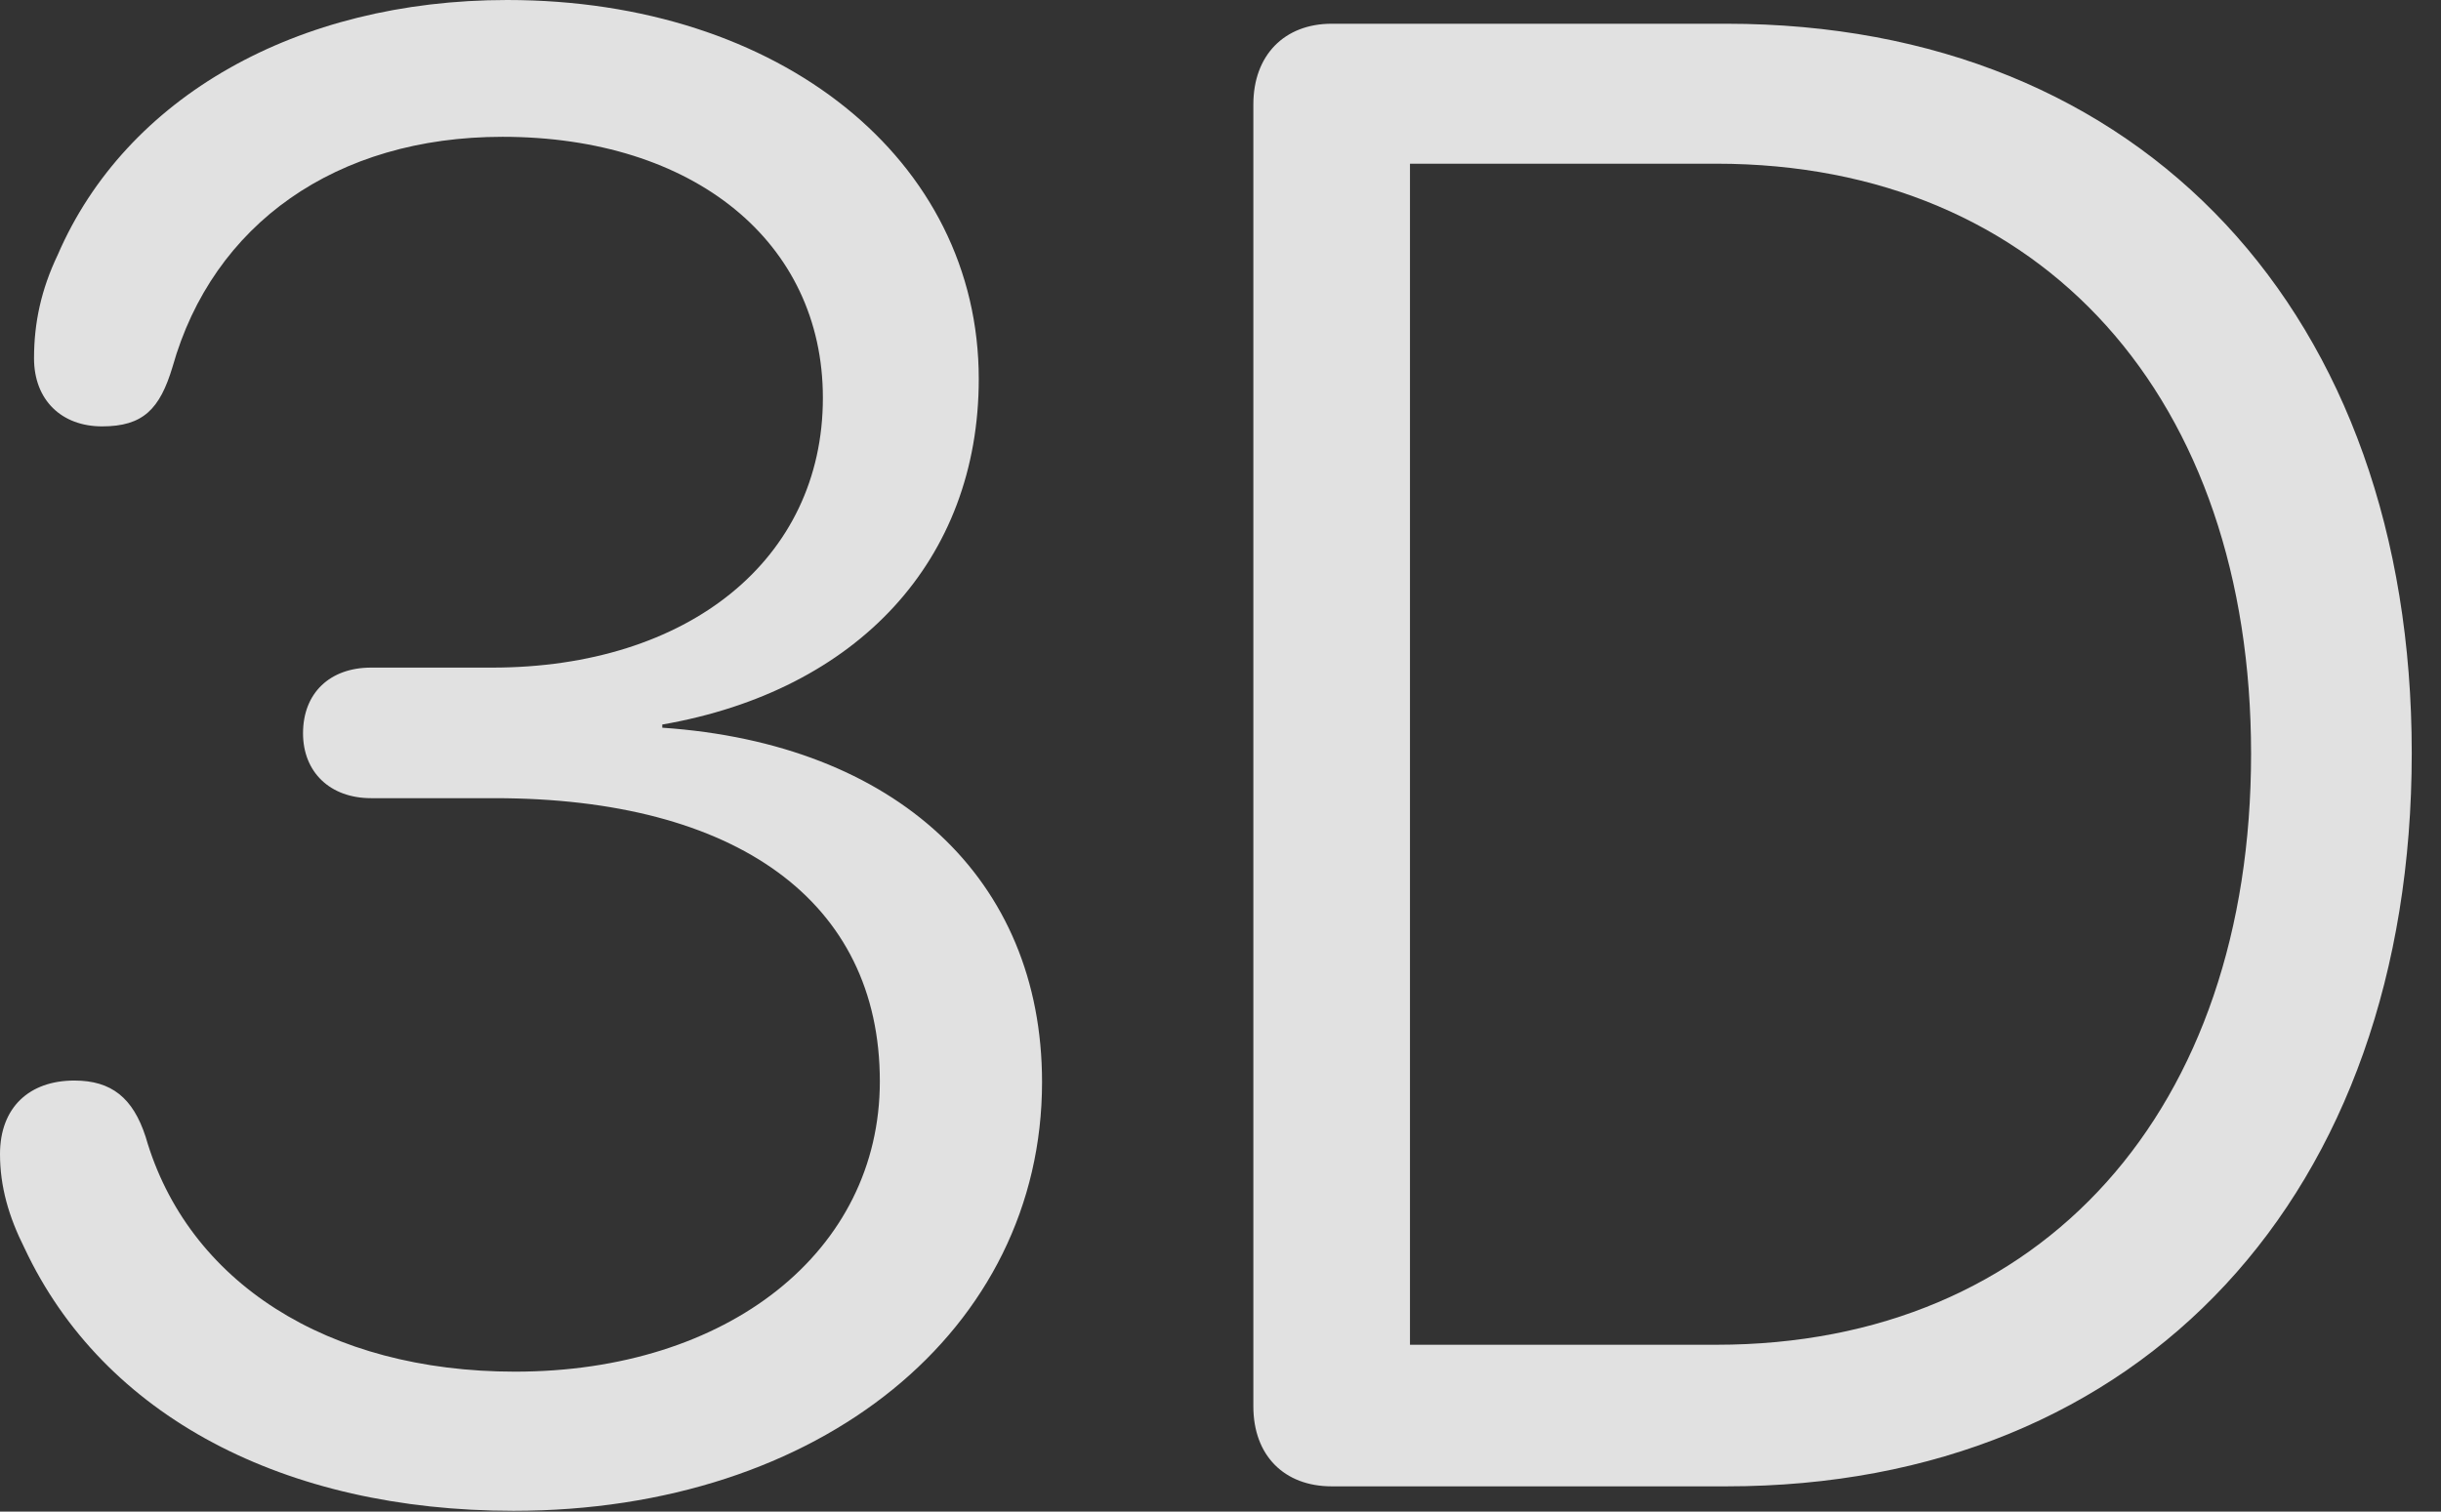 <?xml version="1.0" encoding="UTF-8"?>
<!--Generator: Apple Native CoreSVG 232.5-->
<!DOCTYPE svg
PUBLIC "-//W3C//DTD SVG 1.1//EN"
       "http://www.w3.org/Graphics/SVG/1.1/DTD/svg11.dtd">
<svg version="1.1" xmlns="http://www.w3.org/2000/svg" xmlns:xlink="http://www.w3.org/1999/xlink" width="30.127" height="18.662">
 <rect width="100%" height="100%" fill="#333333" stroke="none"/>
 <g>
  <rect height="18.662" opacity="0" width="30.127" x="0" y="0"/>
  <path d="M16.436 18.35L21.309 18.35C26.455 18.35 29.766 14.727 29.766 9.297C29.766 3.887 26.455 0.293 21.309 0.293L16.436 0.293C15.85 0.293 15.469 0.684 15.469 1.289L15.469 17.363C15.469 17.969 15.85 18.35 16.436 18.35ZM17.402 16.602L17.402 2.021L21.182 2.021C25.225 2.021 27.783 4.932 27.783 9.307C27.783 13.682 25.225 16.602 21.182 16.602Z" fill="#ffffff" fill-opacity="0.85"/>
  <path d="M6.338 18.652C10.127 18.652 12.861 16.416 12.861 13.359C12.861 10.85 11.055 9.18 8.174 8.984L8.174 8.945C10.586 8.525 12.08 6.914 12.08 4.678C12.08 1.973 9.629 0 6.26 0C3.662 0 1.553 1.201 0.713 3.145C0.508 3.574 0.42 3.984 0.42 4.424C0.42 4.941 0.762 5.264 1.26 5.264C1.768 5.264 1.973 5.049 2.129 4.531C2.627 2.764 4.15 1.689 6.201 1.689C8.564 1.689 10.156 2.988 10.156 4.912C10.156 6.904 8.496 8.242 6.074 8.242L4.58 8.242C4.072 8.242 3.74 8.555 3.74 9.053C3.74 9.531 4.072 9.854 4.58 9.854L6.104 9.854C9.082 9.854 10.859 11.123 10.859 13.35C10.859 15.449 8.984 16.934 6.357 16.934C4.043 16.934 2.314 15.83 1.797 14.033C1.641 13.555 1.377 13.34 0.918 13.34C0.361 13.34 0 13.672 0 14.248C0 14.648 0.107 15.02 0.303 15.41C1.279 17.49 3.516 18.652 6.338 18.652Z" fill="#ffffff" fill-opacity="0.85"/>
 </g>
</svg>
